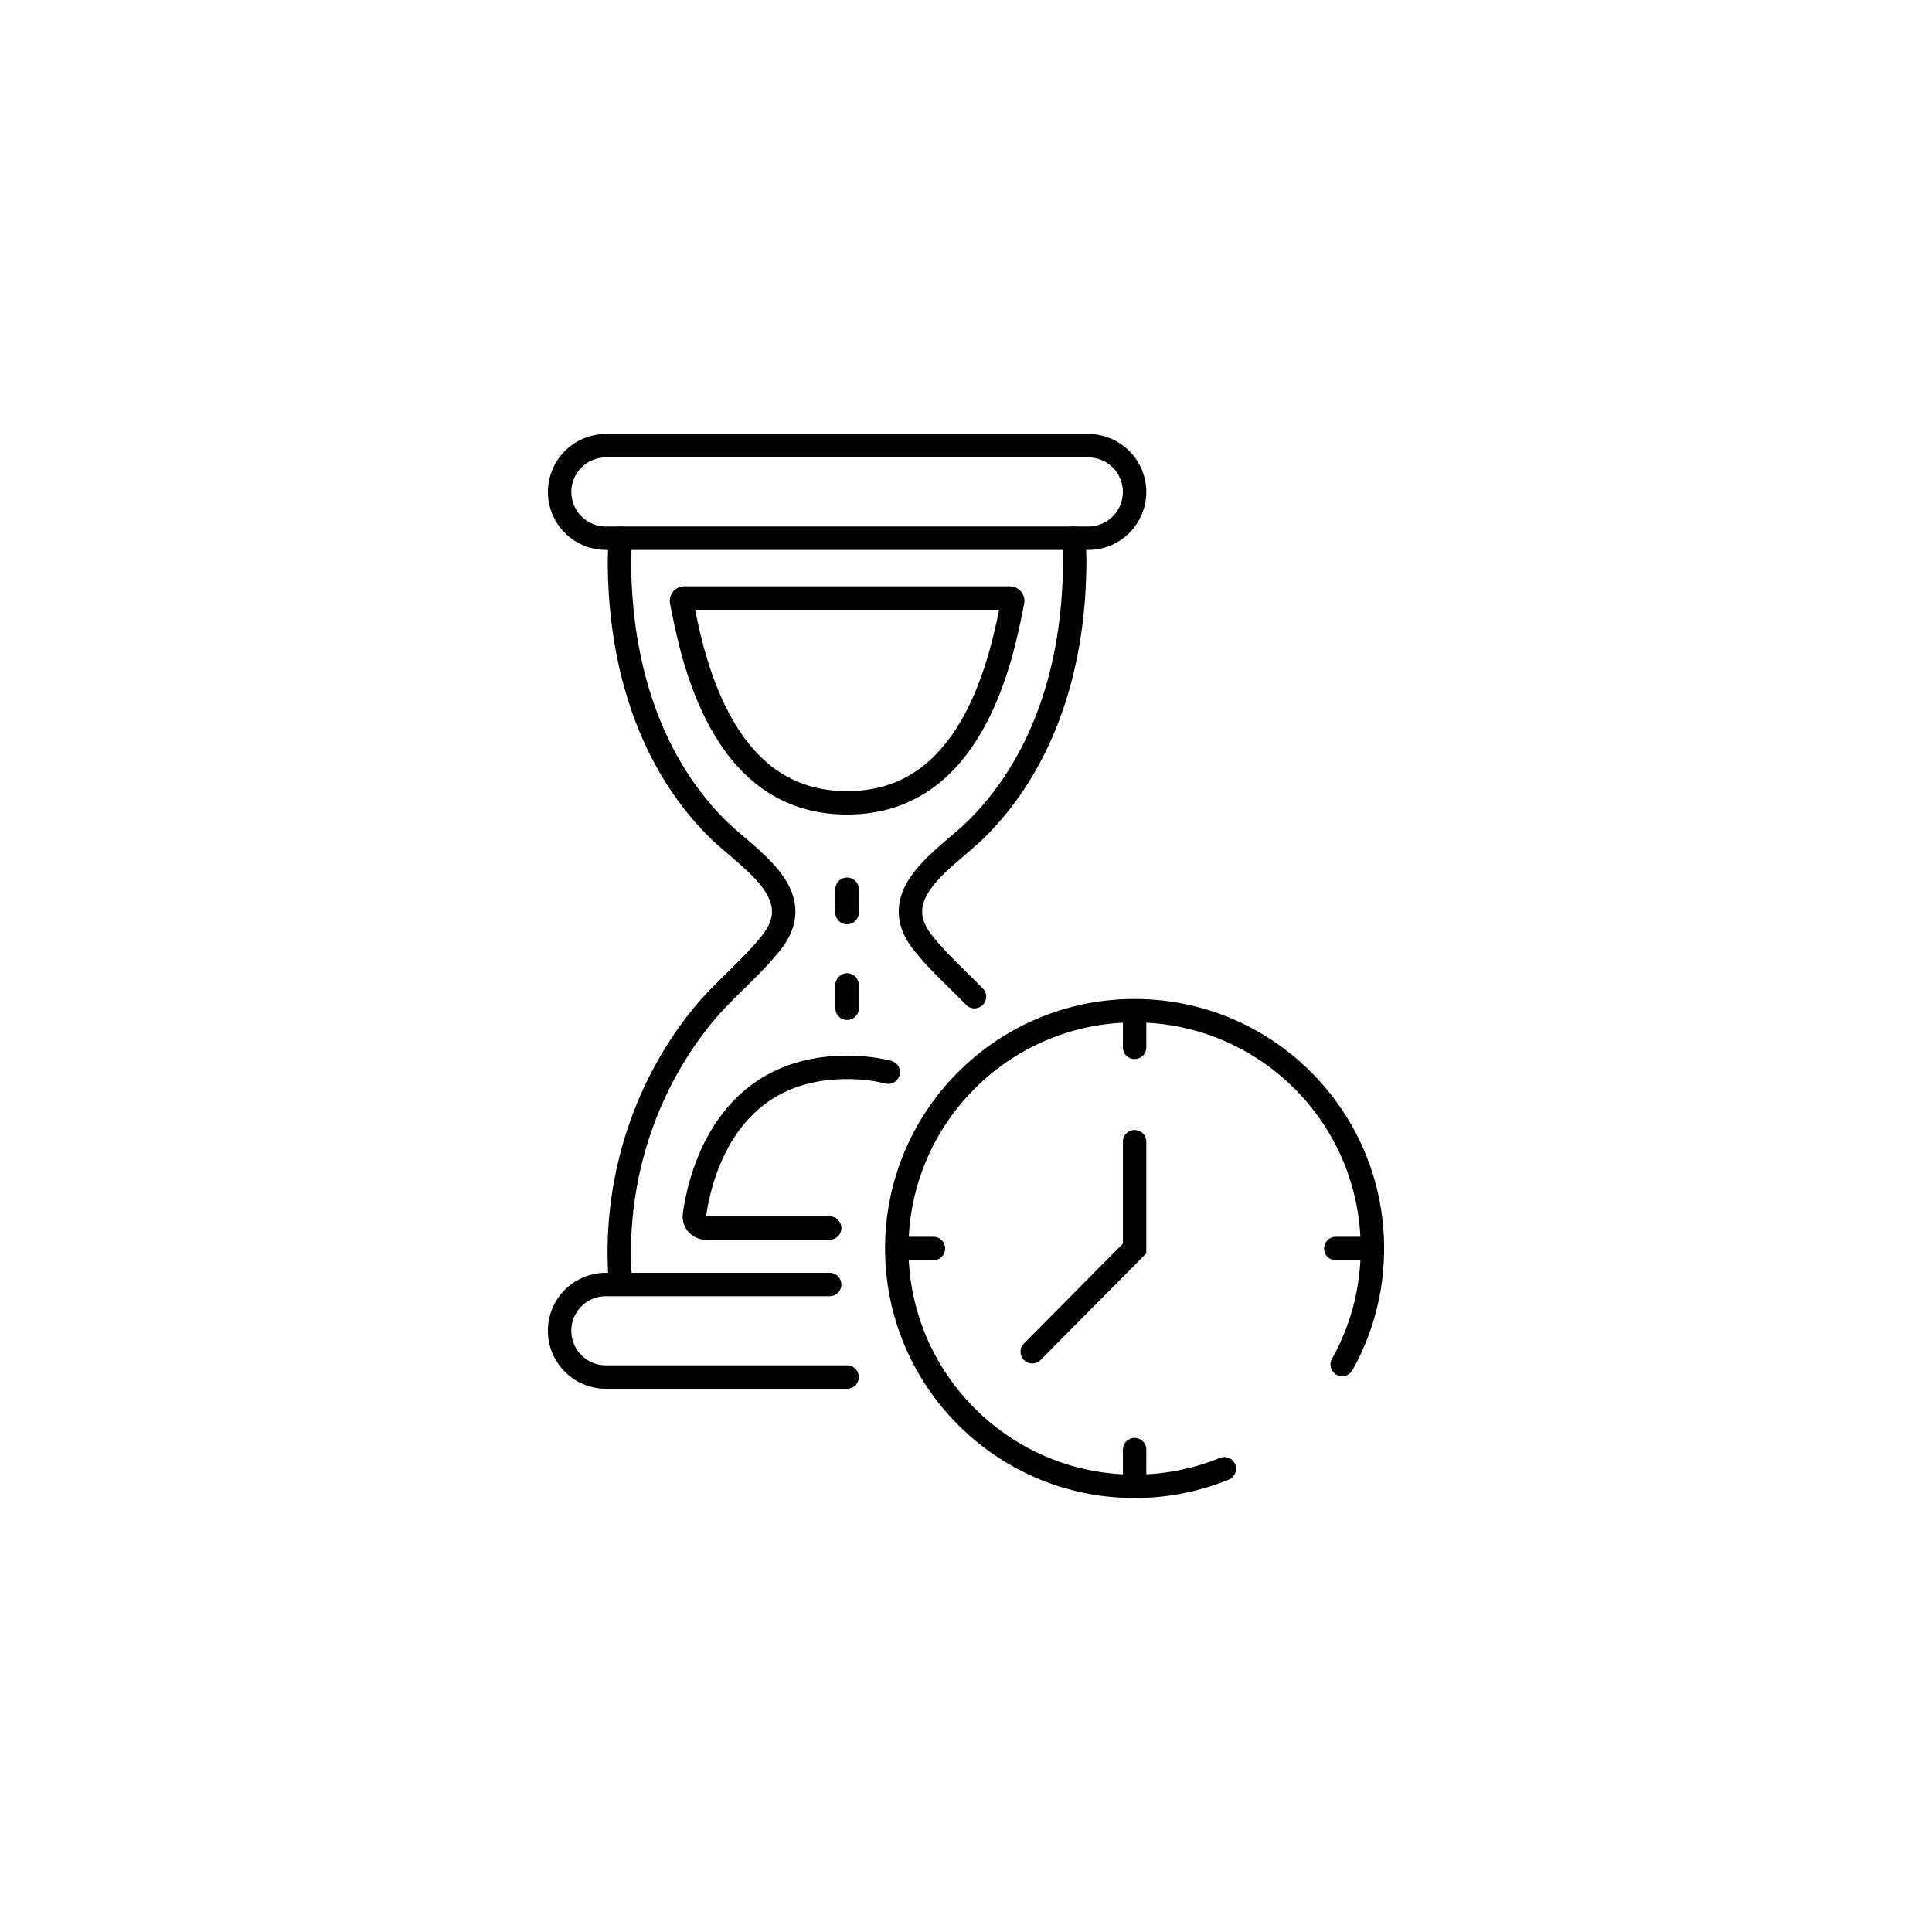 <svg xmlns="http://www.w3.org/2000/svg" xml:space="preserve" id="Layer_1" x="0" y="0" version="1.1" viewBox="0 0 494.94 494.94">
  <style>
    .st0,.st1{fill:none;stroke:#000;stroke-width:6;stroke-linecap:round;stroke-miterlimit:10}.st1{stroke-linejoin:round}
  </style>
  <path d="M155.21 114.18h123.6c6.55 0 11.85 5.31 11.85 11.85v0c0 6.55-5.31 11.85-11.85 11.85h-123.6c-6.55 0-11.85-5.31-11.85-11.85v0c0-6.54 5.3-11.85 11.85-11.85z" class="st1"/>
  <path d="M255.95 156.2c-1.43 7.11-3.99 18.29-9.49 27.97-7.08 12.45-16.72 18.5-29.45 18.5s-22.36-6.05-29.45-18.5c-5.51-9.68-8.07-20.87-9.49-27.97h77.88m2.76-6h-83.4c-2.34 0-4.11 2.13-3.66 4.43 2.67 13.64 10.19 54.04 45.36 54.04s42.7-40.41 45.36-54.04c.45-2.3-1.32-4.43-3.66-4.43z"/>
  <path d="M227.54 274.66c-3.16-.78-6.65-1.22-10.53-1.22-31.03 0-37.71 27.91-39.1 37.77a2.973 2.973 0 0 0 2.95 3.39h31.68m4.47 38.17h-61.8c-6.55 0-11.85-5.31-11.85-11.85v0c0-6.55 5.31-11.85 11.85-11.85h57.33m37.1-73.75c-4.43-4.57-9.22-8.79-13.19-13.79-10.09-12.69 6.19-21.59 14.01-29.46 16.09-16.2 23.33-38.38 24.63-60.81.26-4.44.34-8.94-.06-13.37M158.98 328.78c-1.37-16.32 1.5-32.95 8.23-47.88 3.32-7.36 7.57-14.31 12.67-20.58 5.44-6.7 12.31-12.04 17.68-18.79 10.09-12.69-6.19-21.59-14.01-29.46-16.09-16.2-23.33-38.38-24.63-60.81-.26-4.44-.34-8.94.06-13.37m58.03 89.92v5.97m0 18.55v5.97" class="st1"/>
  <path d="M313.65 376.27a60.805 60.805 0 0 1-22.99 4.49c-33.64 0-60.92-27.27-60.92-60.92s27.27-60.92 60.92-60.92 60.92 27.27 60.92 60.92c0 10.79-2.81 20.93-7.73 29.72m-53.19-90.64v9.38m60.92 51.54h-9.38m-51.54 60.92v-9.39m-60.92-51.53h9.39" class="st0"/>
  <circle cx="290.66" cy="319.84" r="6.23" fill="none"/>
  <path d="M290.66 292.48v27.36l-26.22 26.46" class="st0"/>
</svg>
